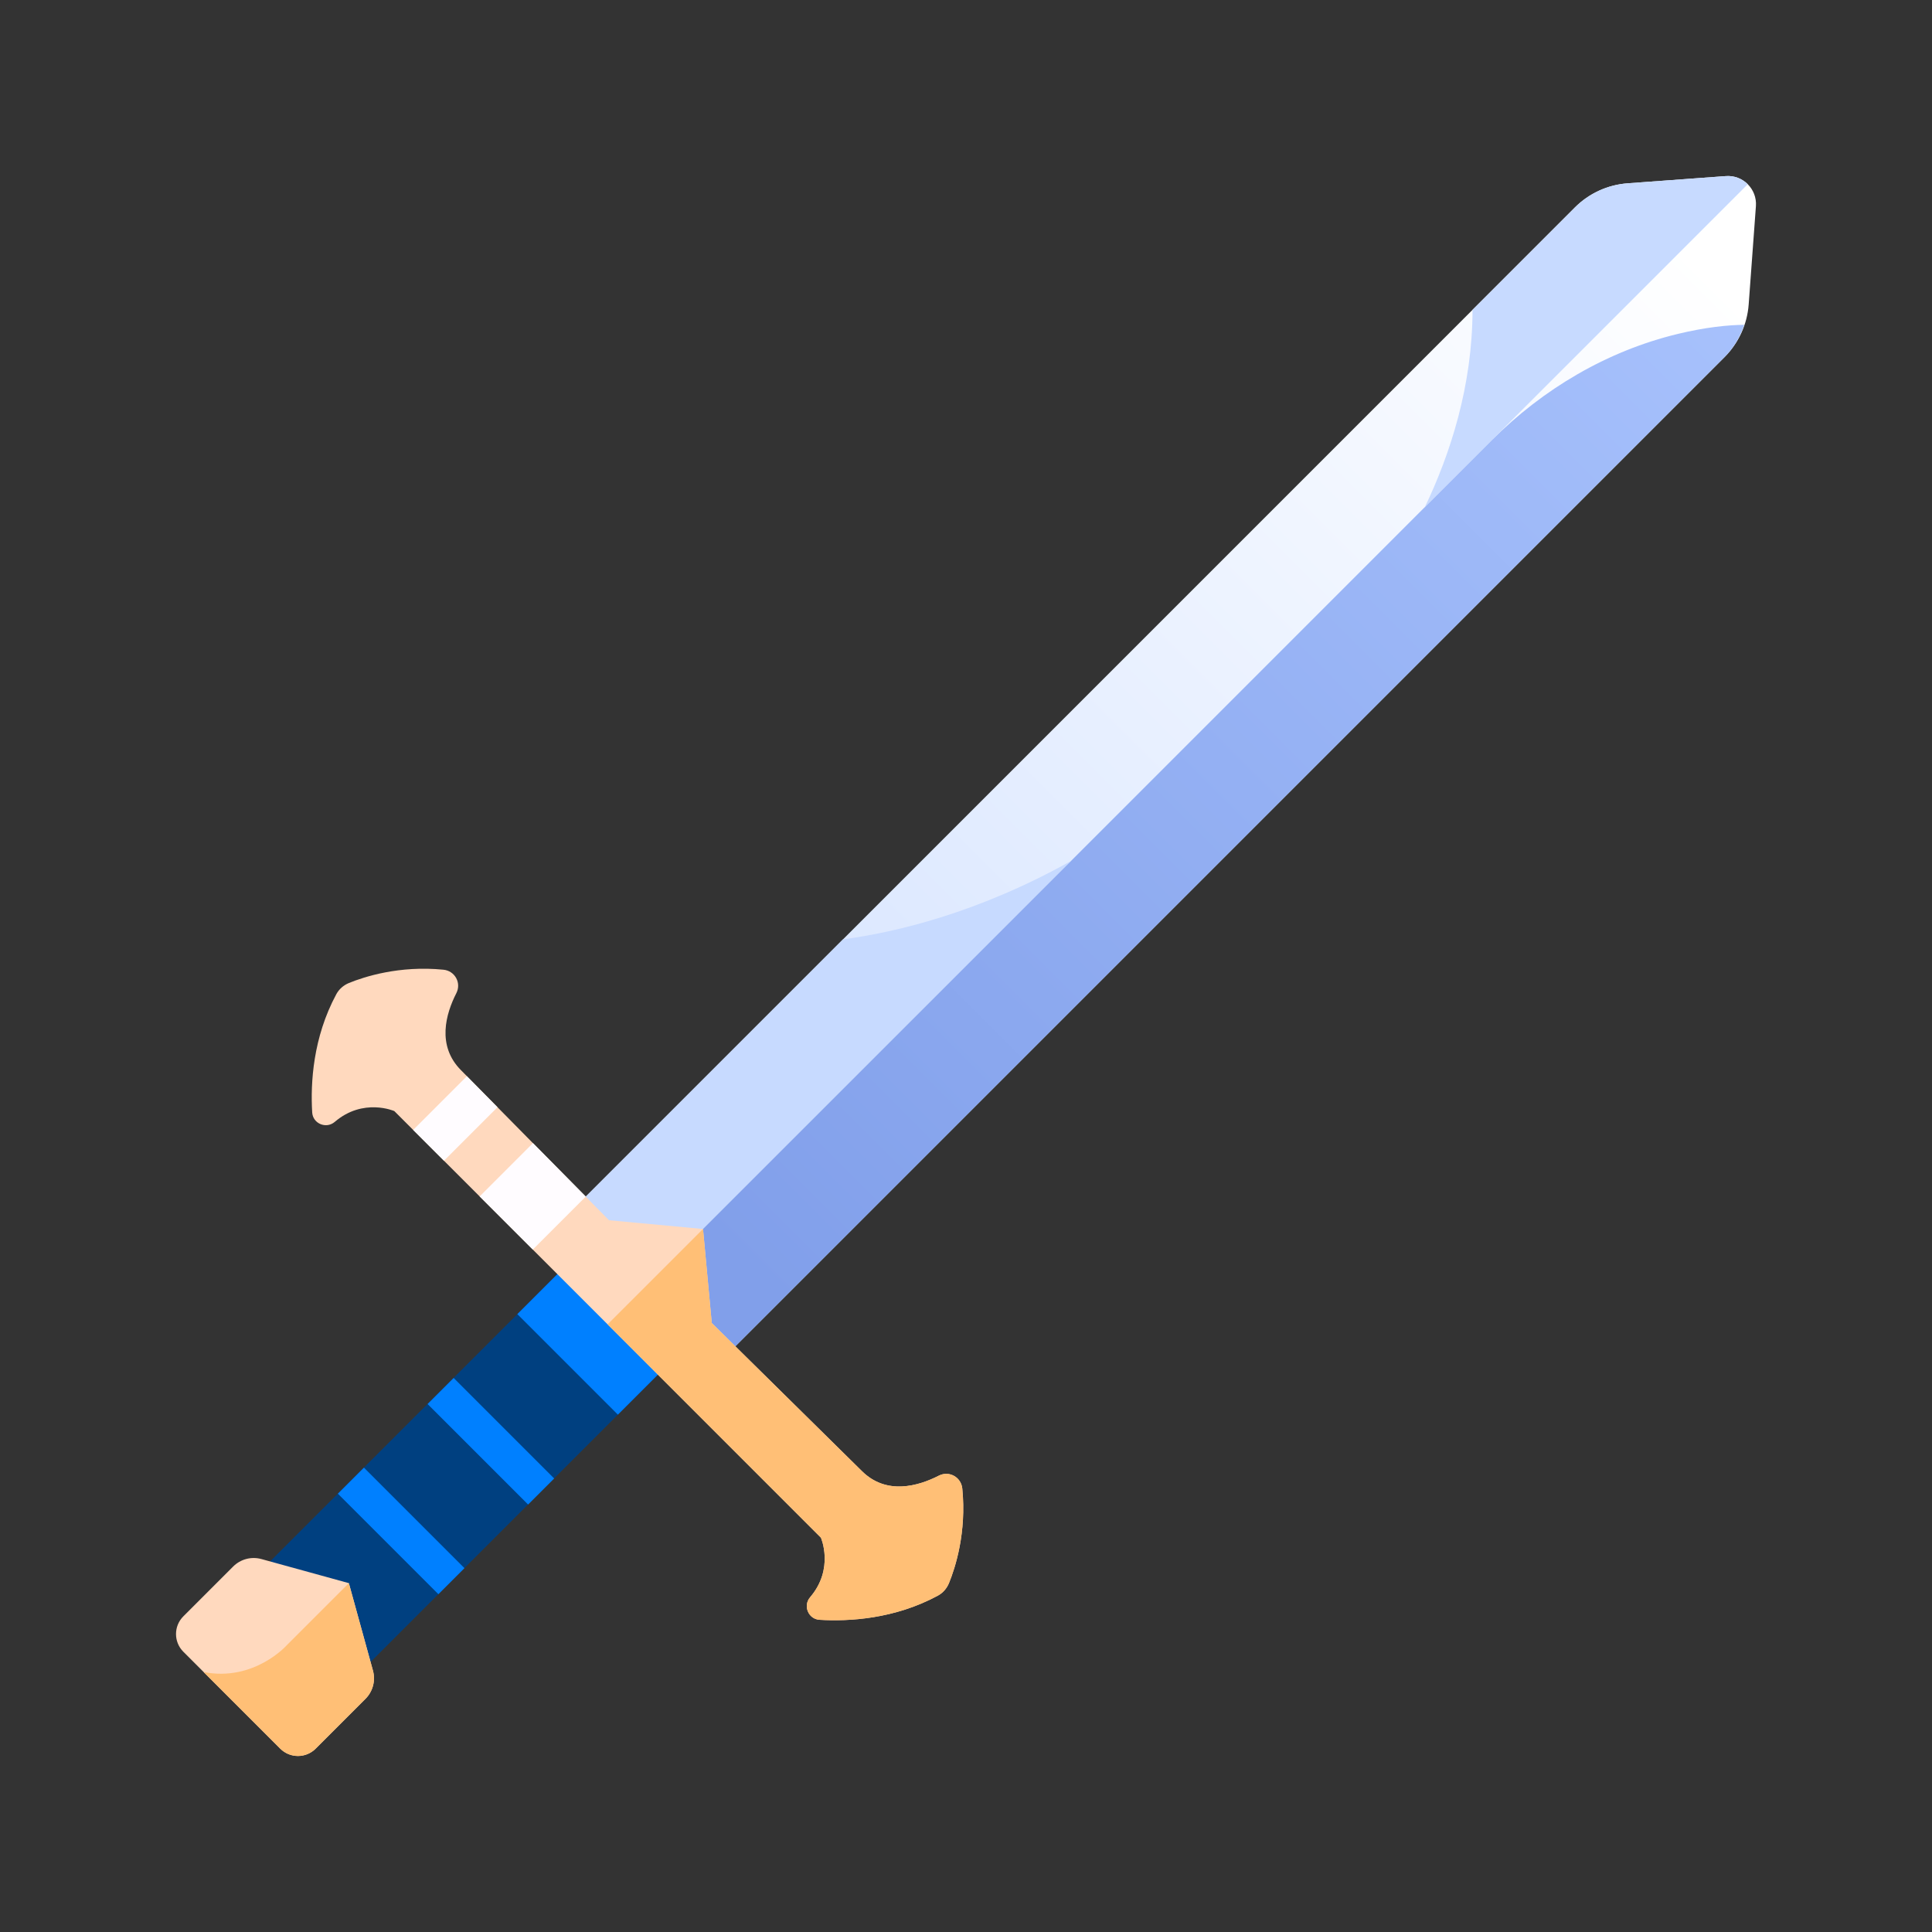 <!DOCTYPE svg PUBLIC "-//W3C//DTD SVG 1.1//EN" "http://www.w3.org/Graphics/SVG/1.1/DTD/svg11.dtd">
<!-- Uploaded to: SVG Repo, www.svgrepo.com, Transformed by: SVG Repo Mixer Tools -->
<svg width="800px" height="800px" viewBox="0 0 512 512" enable-background="new 0 0 512 512" id="Sword" version="1.1" xml:space="preserve" xmlns="http://www.w3.org/2000/svg" xmlns:xlink="http://www.w3.org/1999/xlink" fill="#000000">
<rect x="0" y="0" width="512" height="512" fill="#333333" stroke="none"/>
<g id="SVGRepo_bgCarrier" stroke-width="0"/>
<g id="SVGRepo_tracerCarrier" stroke-linecap="round" stroke-linejoin="round"/>
<g id="SVGRepo_iconCarrier">
<polygon fill="#004080" points="165.316,346.685 151.996,333.365 64.291,421.07 77.61,434.391 90.929,447.71 178.635,360.004 "/>
<path d="M98.834,442.717l-6.384-23.168l-23.167-6.383c-2.672-0.736-5.533,0.02-7.493,1.979l-13.201,13.202 c-2.592,2.591-2.592,6.794,0,9.386l12.839,12.84l12.839,12.839c2.592,2.592,6.794,2.592,9.386,0l13.201-13.201 C98.815,448.25,99.57,445.389,98.834,442.717z" fill="#FFD9BE"/>
<polygon fill="#0080ff" points="151.996,333.365 137.104,348.258 163.743,374.896 178.635,360.004 165.316,346.685 "/>
<rect fill="#0080ff" height="9.767" transform="matrix(-0.707 -0.707 0.707 -0.707 -47.921 743.93)" width="37.673" x="111.274" y="377.006"/>
<rect fill="#0080ff" height="9.767" transform="matrix(-0.707 -0.707 0.707 -0.707 -105.299 767.694)" width="37.673" x="87.509" y="400.772"/>
<path d="M53.969,443.112l7.459,7.46l12.839,12.839c2.592,2.592,6.794,2.592,9.386,0l13.201-13.201 c1.96-1.96,2.715-4.821,1.979-7.493l-6.384-23.168l-16.447,16.448C76.003,435.997,67.381,445.73,53.969,443.112z" fill="#FFBF76"/>
<linearGradient gradientTransform="matrix(0.707 0.707 -0.707 0.707 -1549.015 -556.765)" gradientUnits="userSpaceOnUse" id="SVGID_1_" x1="1851.067" x2="1851.067" y1="-972.162" y2="-502.26">
<stop offset="0" style="stop-color:#FFFFFF"/>
<stop offset="1" style="stop-color:#c7daff"/>
</linearGradient>
<path d="M457.373,46.666l-26.05,1.916c-5.269,0.388-10.222,2.655-13.957,6.391l-266.519,266.52l19.831,19.83 l19.83,19.83l266.52-266.519c3.734-3.735,6.004-8.688,6.391-13.957l1.916-26.05C465.668,50.099,461.9,46.333,457.373,46.666z" fill="url(#SVGID_1_)"/>
<path d="M223.397,248.941l-72.55,72.551l19.831,19.83l113.163-113.163 C259.305,241.872,237.547,247.05,223.397,248.941z" fill="#c7daff"/>
<path d="M375.885,137.868c0.574-1.126,1.147-2.282,1.714-3.467l-93.758,93.758 c15.681-8.764,32.487-20.991,49.184-38.139l16.856-16.856C360.272,162.772,369.199,150.957,375.885,137.868z" fill="#c7daff"/>
<path d="M457.373,46.666l-26.05,1.916c-5.269,0.388-10.222,2.655-13.957,6.391l-27.133,27.133 c-0.014,20.159-5.896,38.207-12.635,52.295l85.578-85.578C461.711,47.357,459.637,46.499,457.373,46.666z" fill="#c7daff"/>
<linearGradient gradientTransform="matrix(0.707 0.707 -0.707 0.707 -1549.015 -556.765)" gradientUnits="userSpaceOnUse" id="SVGID_2_" x1="1865.09" x2="1865.09" y1="-603.303" y2="-970.095">
<stop offset="0" style="stop-color:#819fea"/>
<stop offset="1" style="stop-color:#A7C1FC"/>
</linearGradient>
<path d="M457.027,94.634c2.416-2.416,4.139-5.37,5.215-8.56c-4.43,0.065-10.313,0.653-17.621,2.421 c-18.714,4.527-35.653,14.538-49.268,28.153L170.678,341.322l19.83,19.83L457.027,94.634z" fill="url(#SVGID_2_)"/>
<path d="M251.494,419.528c1.663-4.069,4.682-13.362,3.523-25.045c-0.302-3.04-3.5-4.808-6.221-3.417 c-5.36,2.74-13.884,5.289-20.431-1.258l-39.741-39.196l-2.318-24.918l-24.918-2.317l-39.196-39.742 c-6.547-6.547-3.999-15.07-1.258-20.43c1.391-2.721-0.376-5.92-3.417-6.222c-11.683-1.159-20.976,1.86-25.045,3.522 c-1.418,0.58-2.614,1.614-3.342,2.963c-6.205,11.494-6.861,23.543-6.396,31.338c0.178,2.974,3.711,4.448,5.974,2.51 c7.566-6.485,15.789-2.867,15.789-2.867l56.527,56.527l56.527,56.527c0,0,3.618,8.223-2.867,15.789 c-1.938,2.262-0.464,5.795,2.51,5.973c7.794,0.467,19.844-0.19,31.337-6.395C249.88,422.143,250.914,420.946,251.494,419.528z" fill="#FFD9BE"/>
<path d="M217.551,407.504c0,0,3.618,8.223-2.867,15.789c-1.938,2.262-0.464,5.795,2.51,5.973 c7.794,0.467,19.844-0.19,31.337-6.395c1.349-0.729,2.383-1.925,2.962-3.343c1.663-4.069,4.682-13.362,3.523-25.045 c-0.302-3.04-3.5-4.808-6.221-3.417c-5.36,2.74-13.884,5.289-20.431-1.258l-39.741-39.196l-2.318-24.918l-25.283,25.282 L217.551,407.504z" fill="#FFBF76"/>
<polygon fill="#FFFCFF" points="127.111,317.064 141.193,331.146 155.243,317.096 141.245,302.931 "/>
<polygon fill="#FFFCFF" points="109.495,299.447 117.654,307.607 131.836,293.425 123.733,285.209 "/>
</g>
</svg>